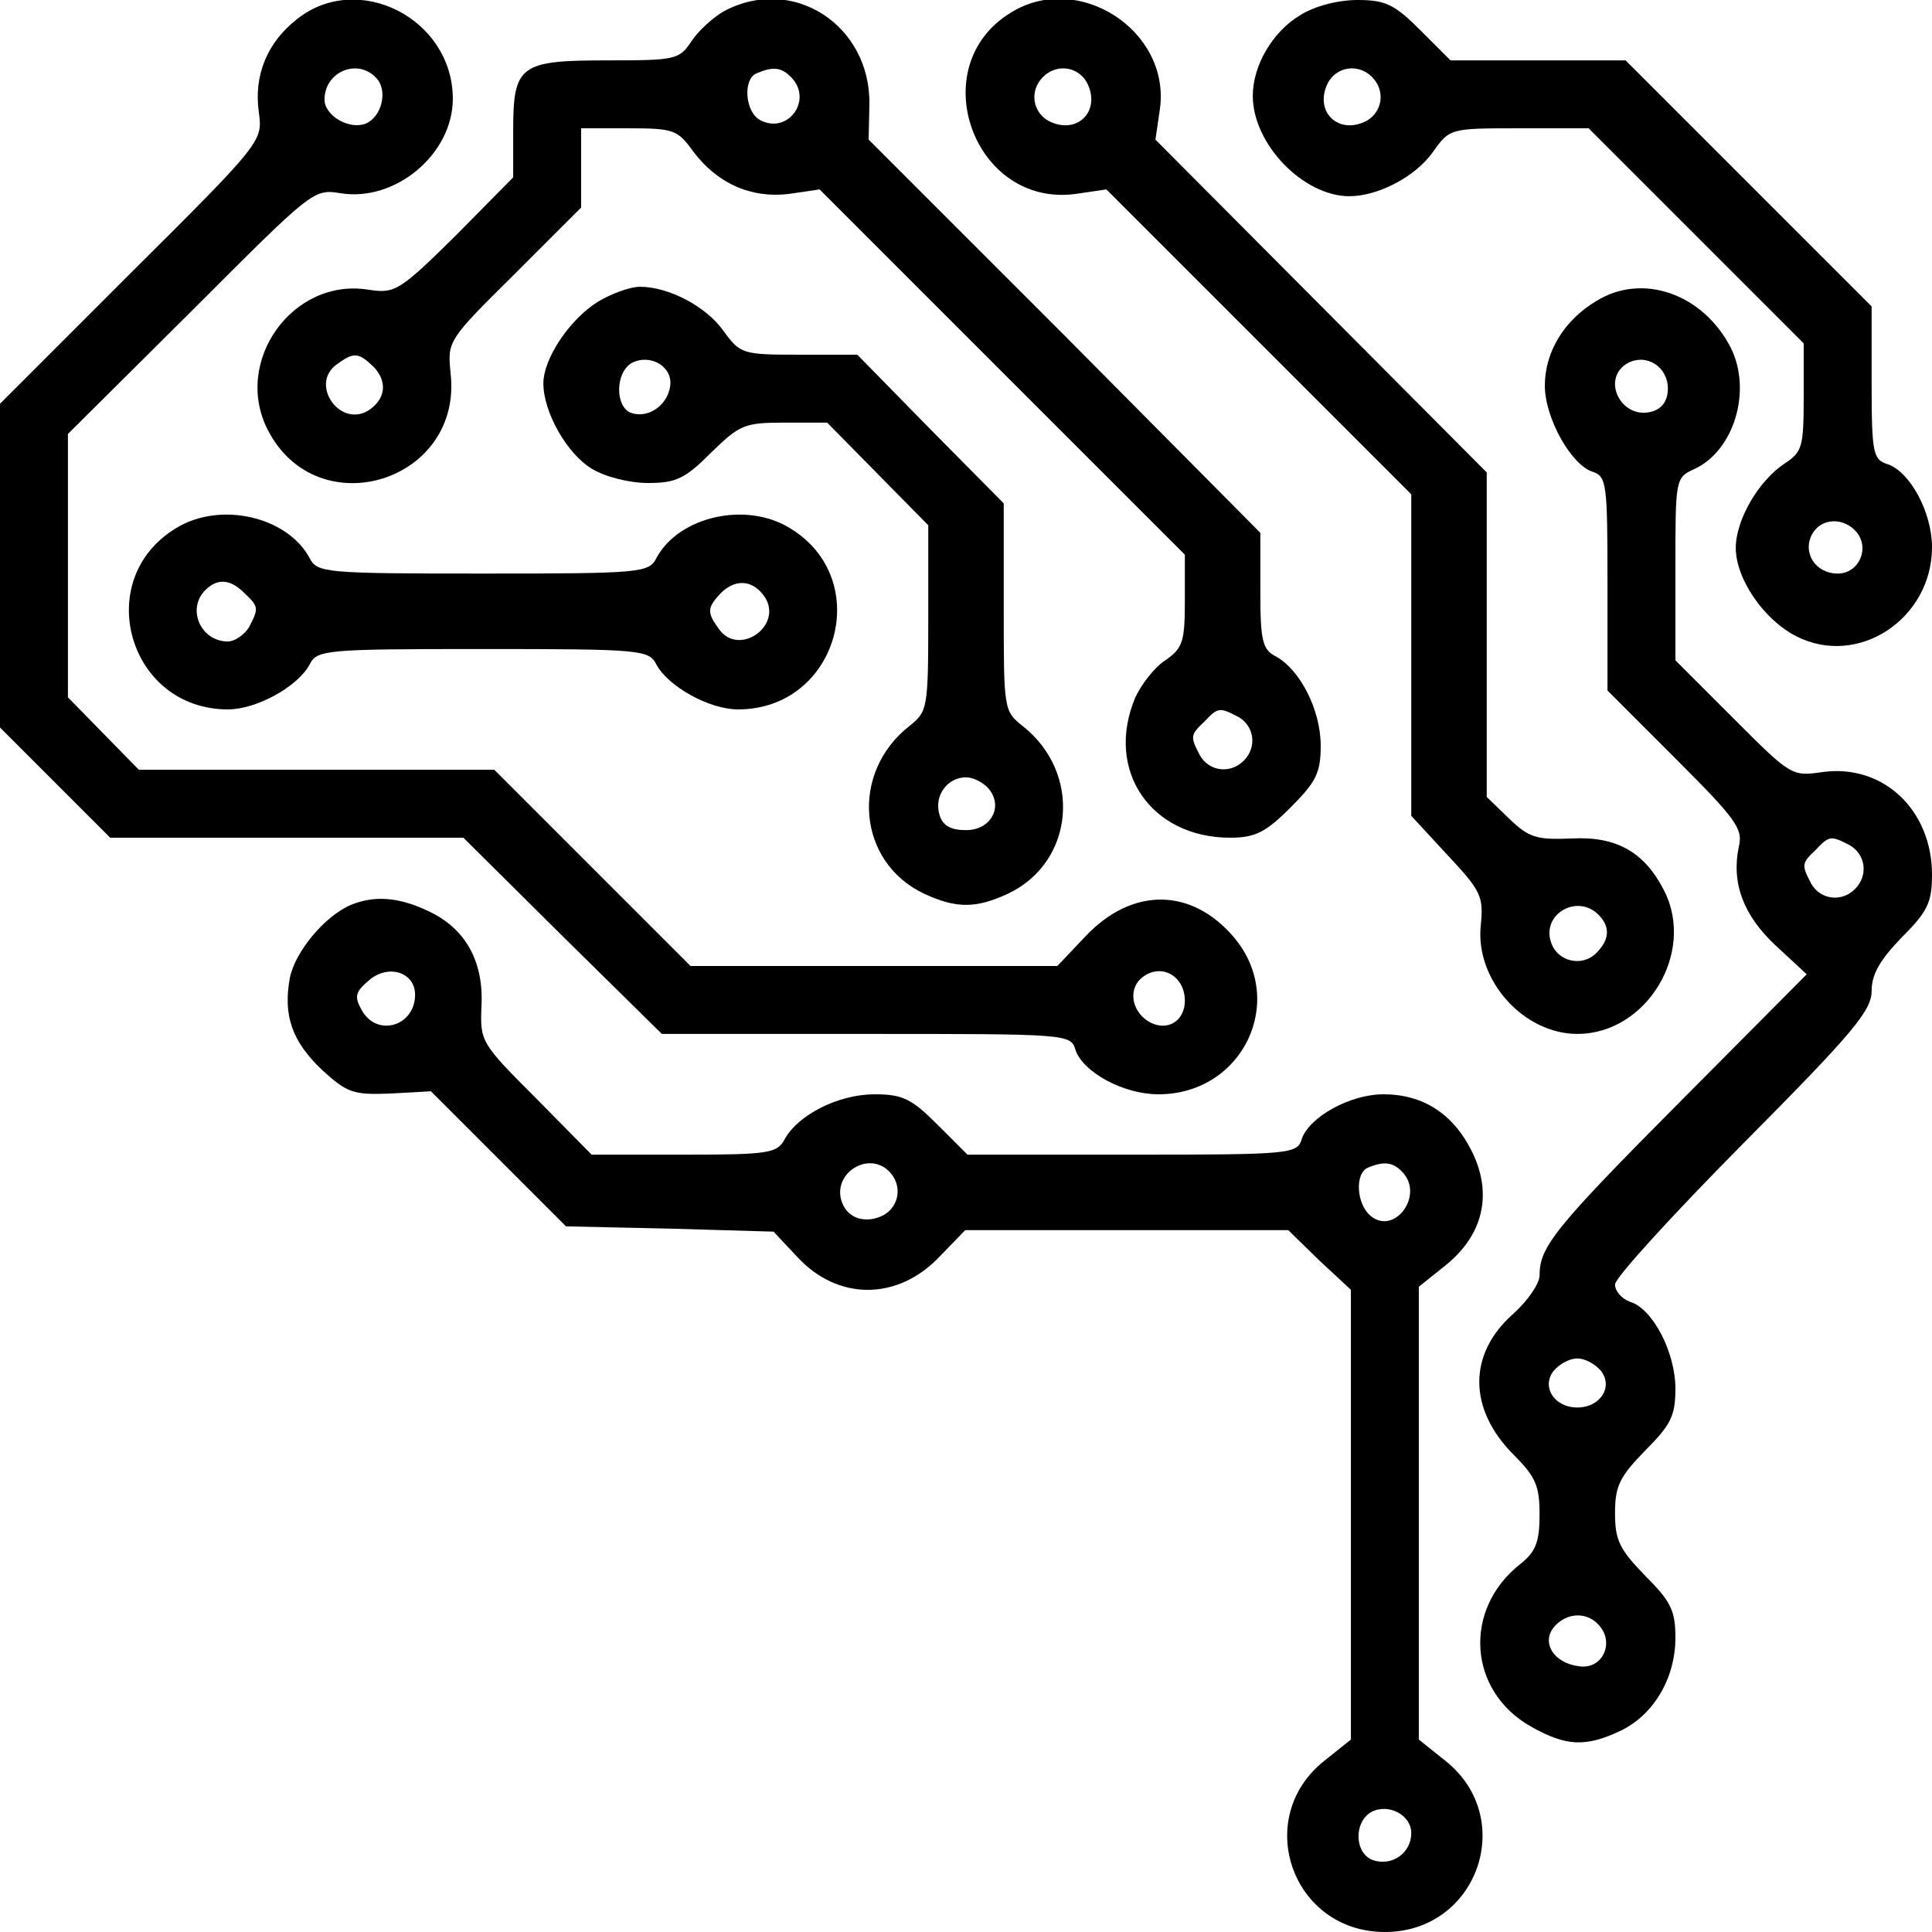 <?xml version="1.0" standalone="no"?>
<!DOCTYPE svg PUBLIC "-//W3C//DTD SVG 20010904//EN"
 "http://www.w3.org/TR/2001/REC-SVG-20010904/DTD/svg10.dtd">
<svg version="1.0" xmlns="http://www.w3.org/2000/svg"
 width="256pt" height="256pt" viewBox="0 0 256 256"
 preserveAspectRatio="xMidYMid meet">
<g transform="translate(0,256) scale(0.1,-0.1)"
fill="#000000" stroke="none">
<path d="M394 2535 c-40 -31 -58 -75 -51 -124 5 -38 5 -39 -169 -212 l-174
-174 0 -214 0 -215 73 -73 73 -73 234 0 234 0 131 -130 132 -130 271 0 c265 0
271 0 277 -21 10 -30 64 -59 110 -59 112 0 171 124 100 208 -56 66 -135 67
-197 1 l-37 -39 -243 0 -243 0 -130 130 -130 130 -235 0 -236 0 -47 48 -47 48
0 174 0 175 163 162 c160 160 162 163 198 157 73 -12 149 52 149 125 0 106
-125 170 -206 106z m106 -80 c14 -17 5 -51 -16 -59 -22 -8 -54 11 -54 32 0 38
46 56 70 27z m1070 -1221 c0 -28 -25 -42 -49 -27 -23 15 -26 45 -6 59 25 18
55 0 55 -32z"/>
<path d="M959 2545 c-14 -8 -34 -26 -43 -40 -16 -24 -21 -25 -111 -25 -116 0
-125 -6 -125 -93 l0 -62 -77 -78 c-74 -73 -80 -76 -114 -71 -101 17 -181 -95
-134 -186 66 -128 259 -68 242 76 -4 42 -4 43 84 130 l89 89 0 52 0 53 63 0
c59 0 65 -2 85 -30 32 -43 77 -63 127 -57 l41 6 242 -242 242 -242 0 -61 c0
-55 -3 -63 -26 -79 -14 -9 -32 -32 -40 -50 -40 -96 21 -185 126 -185 33 0 47
7 80 40 34 34 40 46 40 82 0 47 -27 100 -59 118 -18 9 -21 20 -21 87 l0 77
-259 261 -260 260 1 46 c2 106 -102 173 -193 124z m89 -87 c30 -30 -4 -77 -41
-57 -20 11 -23 55 -4 62 21 9 32 8 45 -5z m-553 -384 c19 -20 16 -43 -7 -58
-38 -23 -78 35 -42 61 23 17 29 16 49 -3z m1146 -464 c21 -12 25 -40 7 -58
-18 -18 -46 -14 -58 7 -13 25 -13 27 6 45 18 19 20 19 45 6z"/>
<path d="M1339 2543 c-116 -71 -49 -258 86 -240 l41 6 202 -202 202 -202 0
-213 0 -213 48 -52 c45 -48 48 -55 44 -94 -7 -72 57 -143 128 -143 92 0 157
108 115 190 -26 51 -63 72 -122 69 -47 -2 -57 1 -83 26 l-30 29 0 215 0 215
-219 220 -220 221 6 41 c14 104 -109 183 -198 127z m101 -92 c20 -38 -13 -71
-51 -51 -21 12 -25 40 -7 58 18 18 46 14 58 -7z m678 -1103 c16 -16 15 -33 -3
-51 -19 -19 -52 -11 -60 15 -12 37 35 64 63 36z"/>
<path d="M1723 2540 c-37 -22 -63 -67 -63 -107 0 -64 67 -133 128 -133 38 0
88 26 111 59 22 31 23 31 114 31 l92 0 143 -143 142 -142 0 -71 c0 -66 -2 -73
-25 -88 -35 -23 -65 -75 -65 -112 0 -41 37 -95 80 -117 82 -42 180 23 180 118
0 46 -29 100 -59 110 -19 6 -21 14 -21 108 l0 101 -163 163 -163 163 -116 0
-116 0 -40 40 c-34 34 -46 40 -83 40 -26 0 -57 -8 -76 -20z m95 -82 c18 -18
14 -46 -7 -58 -38 -20 -71 13 -51 51 12 21 40 25 58 7z m642 -603 c18 -22 3
-55 -25 -55 -29 0 -47 27 -34 52 12 22 42 23 59 3z"/>
<path d="M792 2160 c-37 -23 -72 -75 -72 -108 0 -38 31 -93 64 -113 18 -11 50
-19 75 -19 37 0 49 6 83 40 38 37 44 40 97 40 l57 0 67 -68 67 -68 0 -123 c0
-120 -1 -124 -25 -143 -79 -62 -69 -180 19 -222 43 -20 69 -20 112 0 88 42 98
160 19 222 -25 20 -25 22 -25 157 l0 138 -97 98 -97 99 -77 0 c-75 0 -78 1
-100 31 -23 33 -73 59 -111 59 -13 0 -38 -9 -56 -20z m96 -112 c-4 -26 -30
-43 -52 -35 -21 8 -21 53 1 66 25 13 55 -5 51 -31z m422 -533 c20 -24 3 -55
-30 -55 -20 0 -31 6 -35 20 -8 25 10 50 35 50 10 0 23 -7 30 -15z"/>
<path d="M2115 2161 c-42 -25 -68 -67 -68 -112 0 -43 35 -105 63 -114 19 -6
20 -16 20 -148 l0 -142 90 -90 c80 -80 90 -93 84 -117 -10 -48 6 -91 49 -131
l41 -38 -166 -167 c-168 -169 -188 -194 -188 -232 0 -11 -16 -34 -35 -51 -60
-53 -60 -126 1 -187 29 -29 34 -41 34 -79 0 -36 -5 -49 -25 -65 -77 -60 -70
-169 14 -216 46 -26 72 -27 117 -6 45 21 74 70 74 124 0 36 -6 48 -40 82 -34
35 -40 47 -40 83 0 36 6 48 40 83 34 34 40 46 40 82 0 48 -30 106 -60 115 -11
4 -20 14 -20 23 0 9 77 93 170 187 146 147 170 176 170 202 0 22 11 41 40 71
34 34 40 46 40 83 0 86 -65 147 -145 136 -41 -6 -42 -5 -118 71 l-77 77 0 121
c0 118 0 121 24 132 54 24 78 105 49 162 -37 71 -117 99 -178 61z m95 -116 c0
-15 -7 -26 -20 -30 -41 -13 -70 43 -33 64 25 13 53 -5 53 -34z m241 -605 c21
-12 25 -40 7 -58 -18 -18 -46 -14 -58 7 -13 25 -13 27 6 45 18 19 20 19 45 6z
m-330 -696 c17 -21 0 -49 -31 -49 -31 0 -48 28 -31 49 8 9 21 16 31 16 10 0
23 -7 31 -16z m-1 -339 c19 -23 3 -57 -27 -53 -34 4 -51 31 -34 52 17 20 45
21 61 1z"/>
<path d="M233 1860 c-112 -68 -63 -240 69 -240 38 0 92 30 108 59 10 20 19 21
230 21 211 0 220 -1 230 -21 16 -29 70 -59 108 -59 132 0 181 172 69 240 -58
36 -147 16 -177 -39 -10 -20 -19 -21 -230 -21 -211 0 -220 1 -230 21 -30 55
-119 75 -177 39z m91 -86 c19 -18 19 -20 6 -45 -6 -10 -19 -19 -28 -19 -36 0
-55 43 -30 68 16 16 33 15 52 -4z m690 -6 c23 -38 -35 -78 -61 -42 -17 23 -16
29 3 49 20 19 43 16 58 -7z"/>
<path d="M465 1361 c-35 -15 -74 -62 -81 -97 -9 -50 3 -84 43 -122 33 -30 41
-33 90 -31 l54 3 90 -90 89 -89 138 -3 137 -4 31 -33 c54 -59 134 -59 190 1
l33 34 214 0 214 0 41 -40 42 -39 0 -298 0 -298 -35 -28 c-96 -76 -43 -227 80
-227 123 0 176 151 80 227 l-35 28 0 300 0 300 35 28 c50 40 63 94 36 150 -25
51 -65 77 -118 77 -44 0 -98 -30 -108 -59 -6 -20 -13 -21 -224 -21 l-219 0
-40 40 c-34 34 -46 40 -83 40 -48 0 -101 -27 -119 -59 -10 -19 -20 -21 -133
-21 l-123 0 -74 75 c-73 73 -74 75 -72 122 3 59 -21 103 -71 126 -38 18 -70
21 -102 8z m85 -119 c0 -42 -51 -57 -71 -20 -10 18 -8 24 11 40 26 21 60 9 60
-20z m628 -234 c18 -18 14 -46 -7 -58 -23 -12 -47 -5 -55 16 -15 38 34 70 62
42z m682 -3 c26 -31 -13 -82 -44 -56 -19 16 -21 57 -3 64 22 9 34 7 47 -8z
m10 -874 c0 -26 -25 -44 -50 -36 -25 8 -27 50 -3 64 23 12 53 -4 53 -28z"/>
</g>
</svg>
